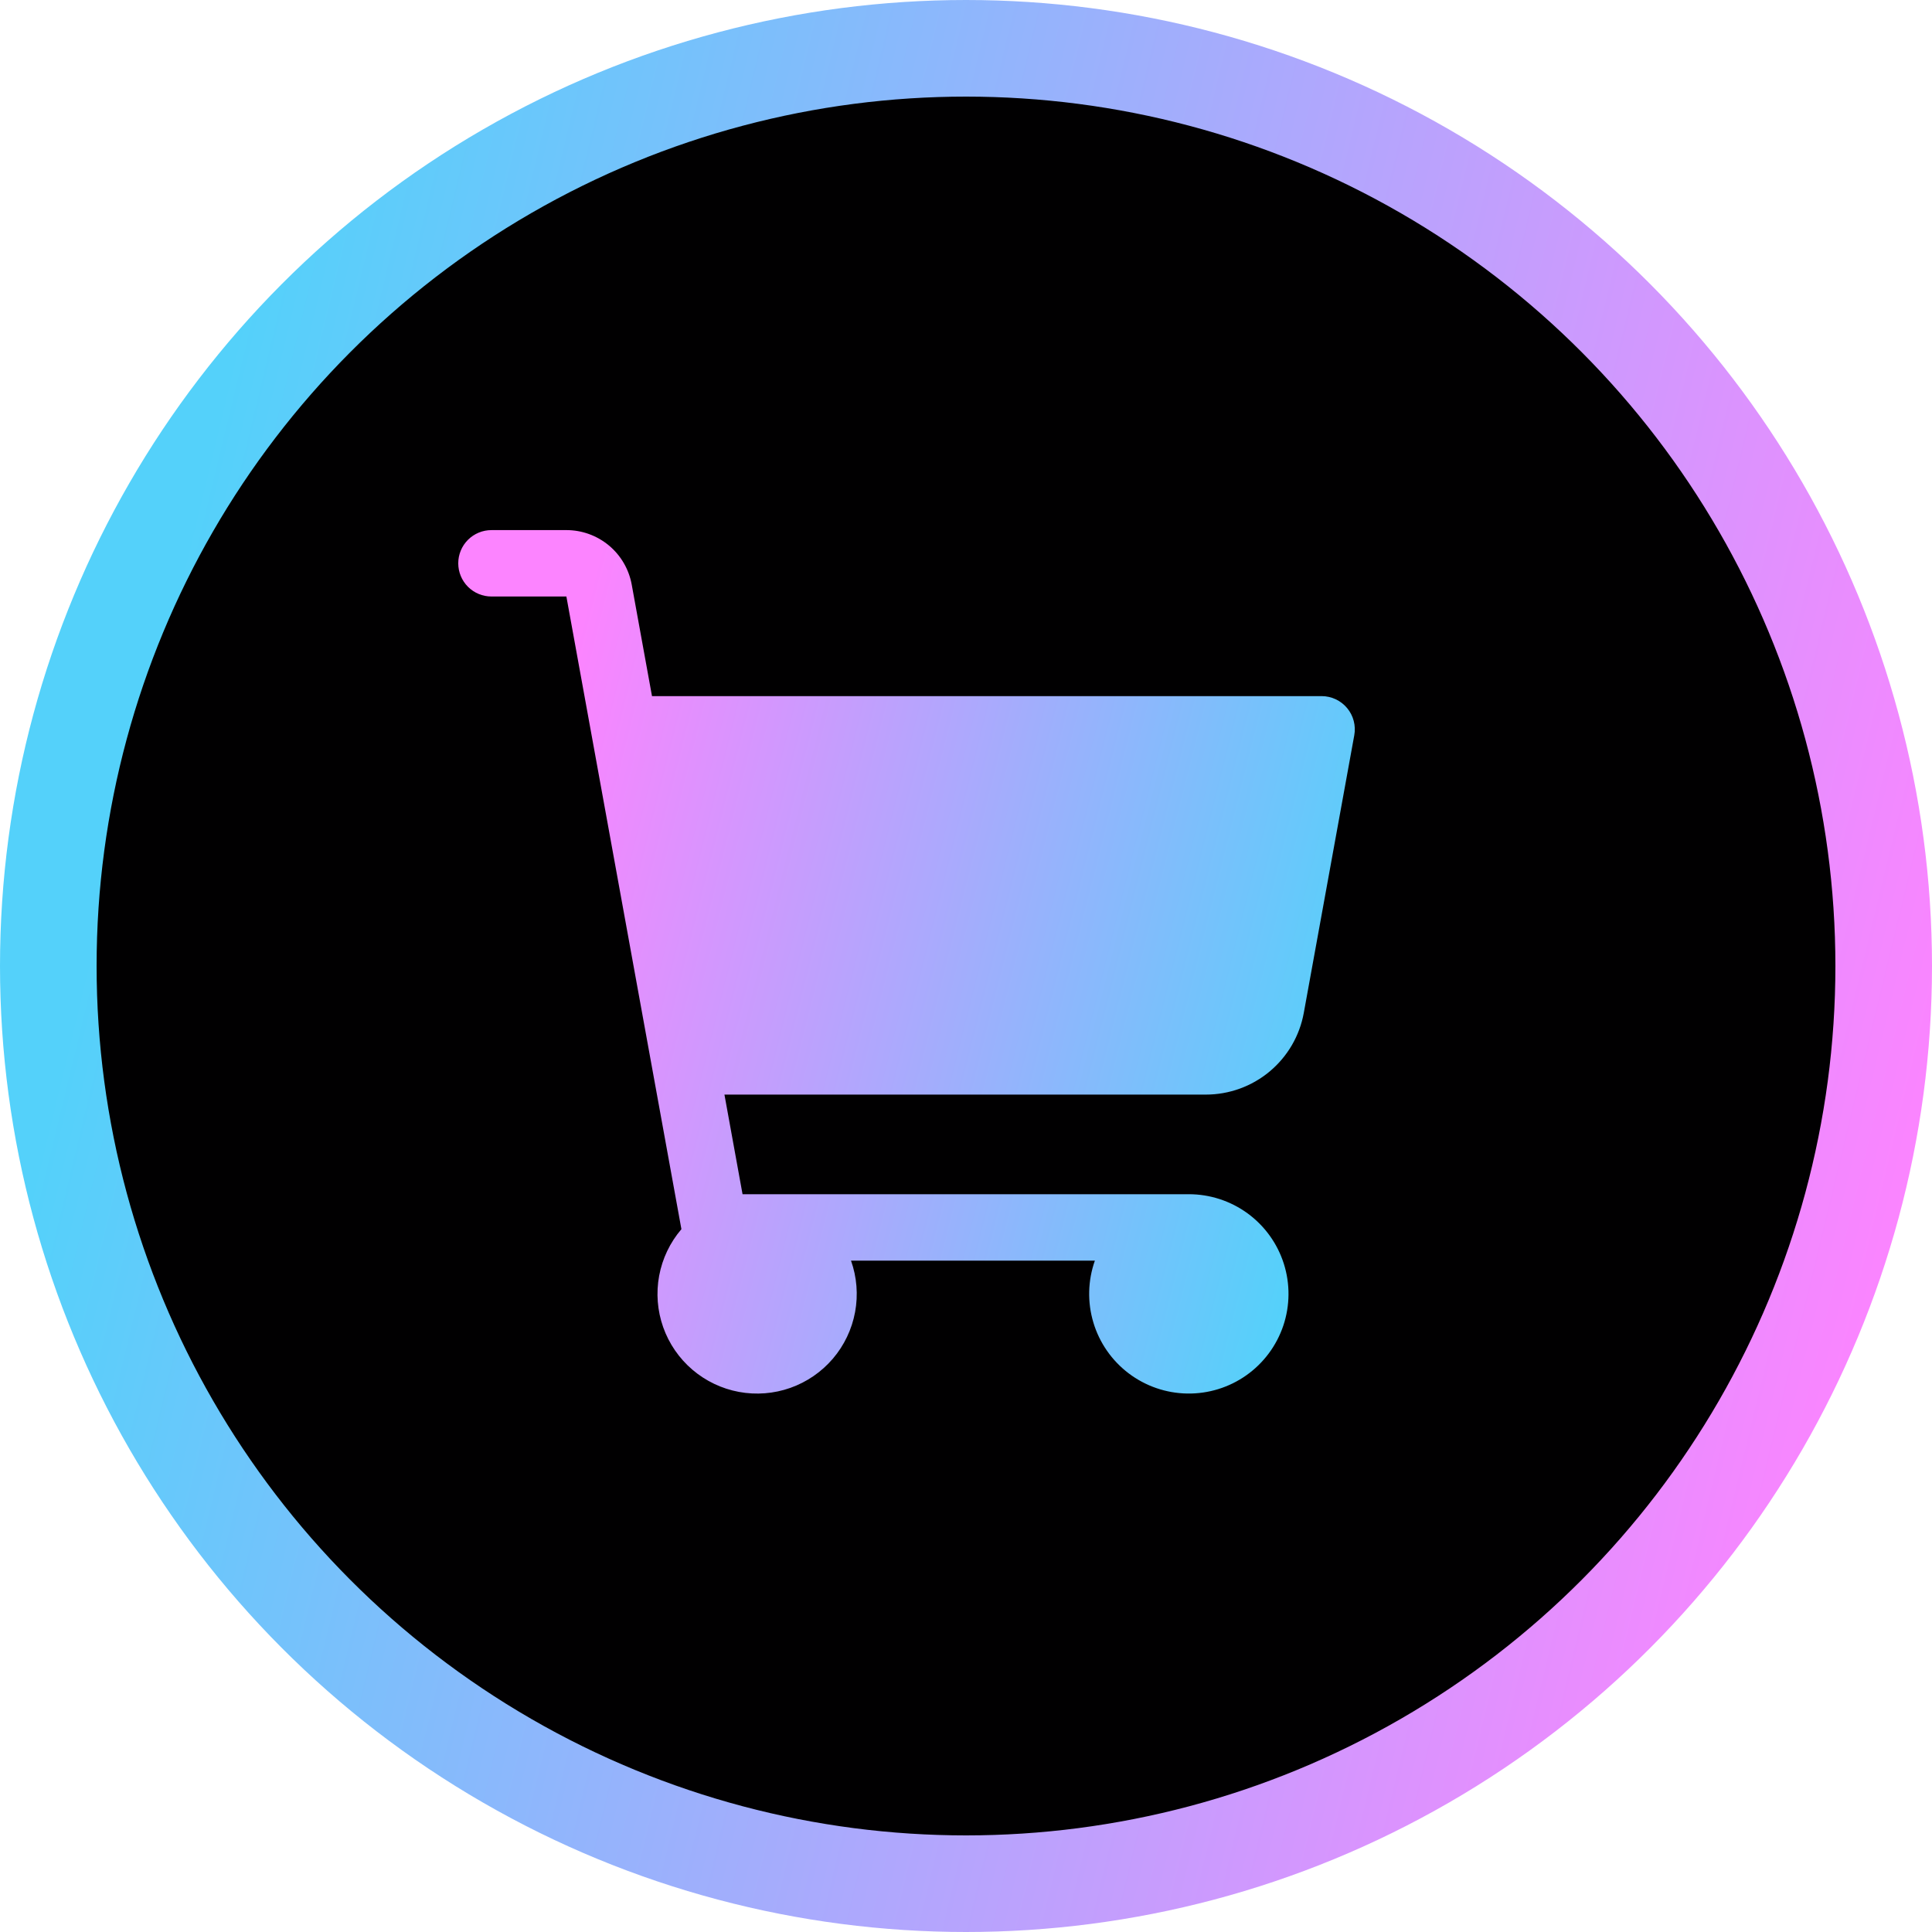 <svg width="100" height="100" viewBox="0 0 100 100" fill="none" xmlns="http://www.w3.org/2000/svg">
<g id="Group 57">
<circle id="Logo 2" cx="50" cy="50" r="47.5" fill="#010001" stroke="url(#paint0_linear_171_541)" stroke-width="5"/>
<g id="ShoppingCart">
<path id="Vector" d="M70.097 38.057L67.485 52.422C67.27 53.611 66.644 54.685 65.717 55.459C64.79 56.233 63.62 56.657 62.412 56.656H37.497L38.434 61.812H61.531C62.627 61.812 63.694 62.16 64.578 62.806C65.462 63.453 66.118 64.364 66.45 65.407C66.782 66.451 66.773 67.573 66.425 68.612C66.076 69.65 65.407 70.551 64.513 71.183C63.618 71.816 62.546 72.147 61.451 72.129C60.356 72.112 59.295 71.746 58.421 71.085C57.548 70.424 56.907 69.503 56.593 68.454C56.278 67.404 56.305 66.282 56.671 65.25H44.048C44.351 66.103 44.424 67.022 44.259 67.912C44.095 68.802 43.698 69.634 43.111 70.323C42.523 71.011 41.764 71.533 40.91 71.836C40.056 72.138 39.138 72.21 38.248 72.045C37.358 71.88 36.526 71.483 35.838 70.895C35.15 70.307 34.628 69.548 34.326 68.694C34.024 67.84 33.953 66.922 34.118 66.032C34.284 65.141 34.681 64.31 35.27 63.622L29.316 30.875H25.438C24.982 30.875 24.544 30.694 24.222 30.372C23.9 30.049 23.719 29.612 23.719 29.156C23.719 28.7 23.9 28.263 24.222 27.941C24.544 27.619 24.982 27.438 25.438 27.438H29.316C30.121 27.437 30.9 27.72 31.519 28.235C32.137 28.751 32.554 29.468 32.698 30.26L33.747 36.031H68.406C68.658 36.031 68.907 36.087 69.135 36.193C69.363 36.3 69.564 36.456 69.726 36.649C69.887 36.842 70.004 37.068 70.068 37.312C70.132 37.555 70.142 37.81 70.097 38.057Z" fill="url(#paint1_linear_171_541)"/>
</g>
</g>
<defs>
<linearGradient id="paint0_linear_171_541" x1="16.429" y1="4.05418e-05" x2="108.776" y2="22.323" gradientUnits="userSpaceOnUse">
<stop stop-color="#54D1FA"/>
<stop offset="1" stop-color="#FC84FF"/>
</linearGradient>
<linearGradient id="paint1_linear_171_541" x1="31.343" y1="27.438" x2="74.014" y2="38.147" gradientUnits="userSpaceOnUse">
<stop stop-color="#FC84FF"/>
<stop offset="1" stop-color="#54D1FA"/>
</linearGradient>
</defs>
</svg>
